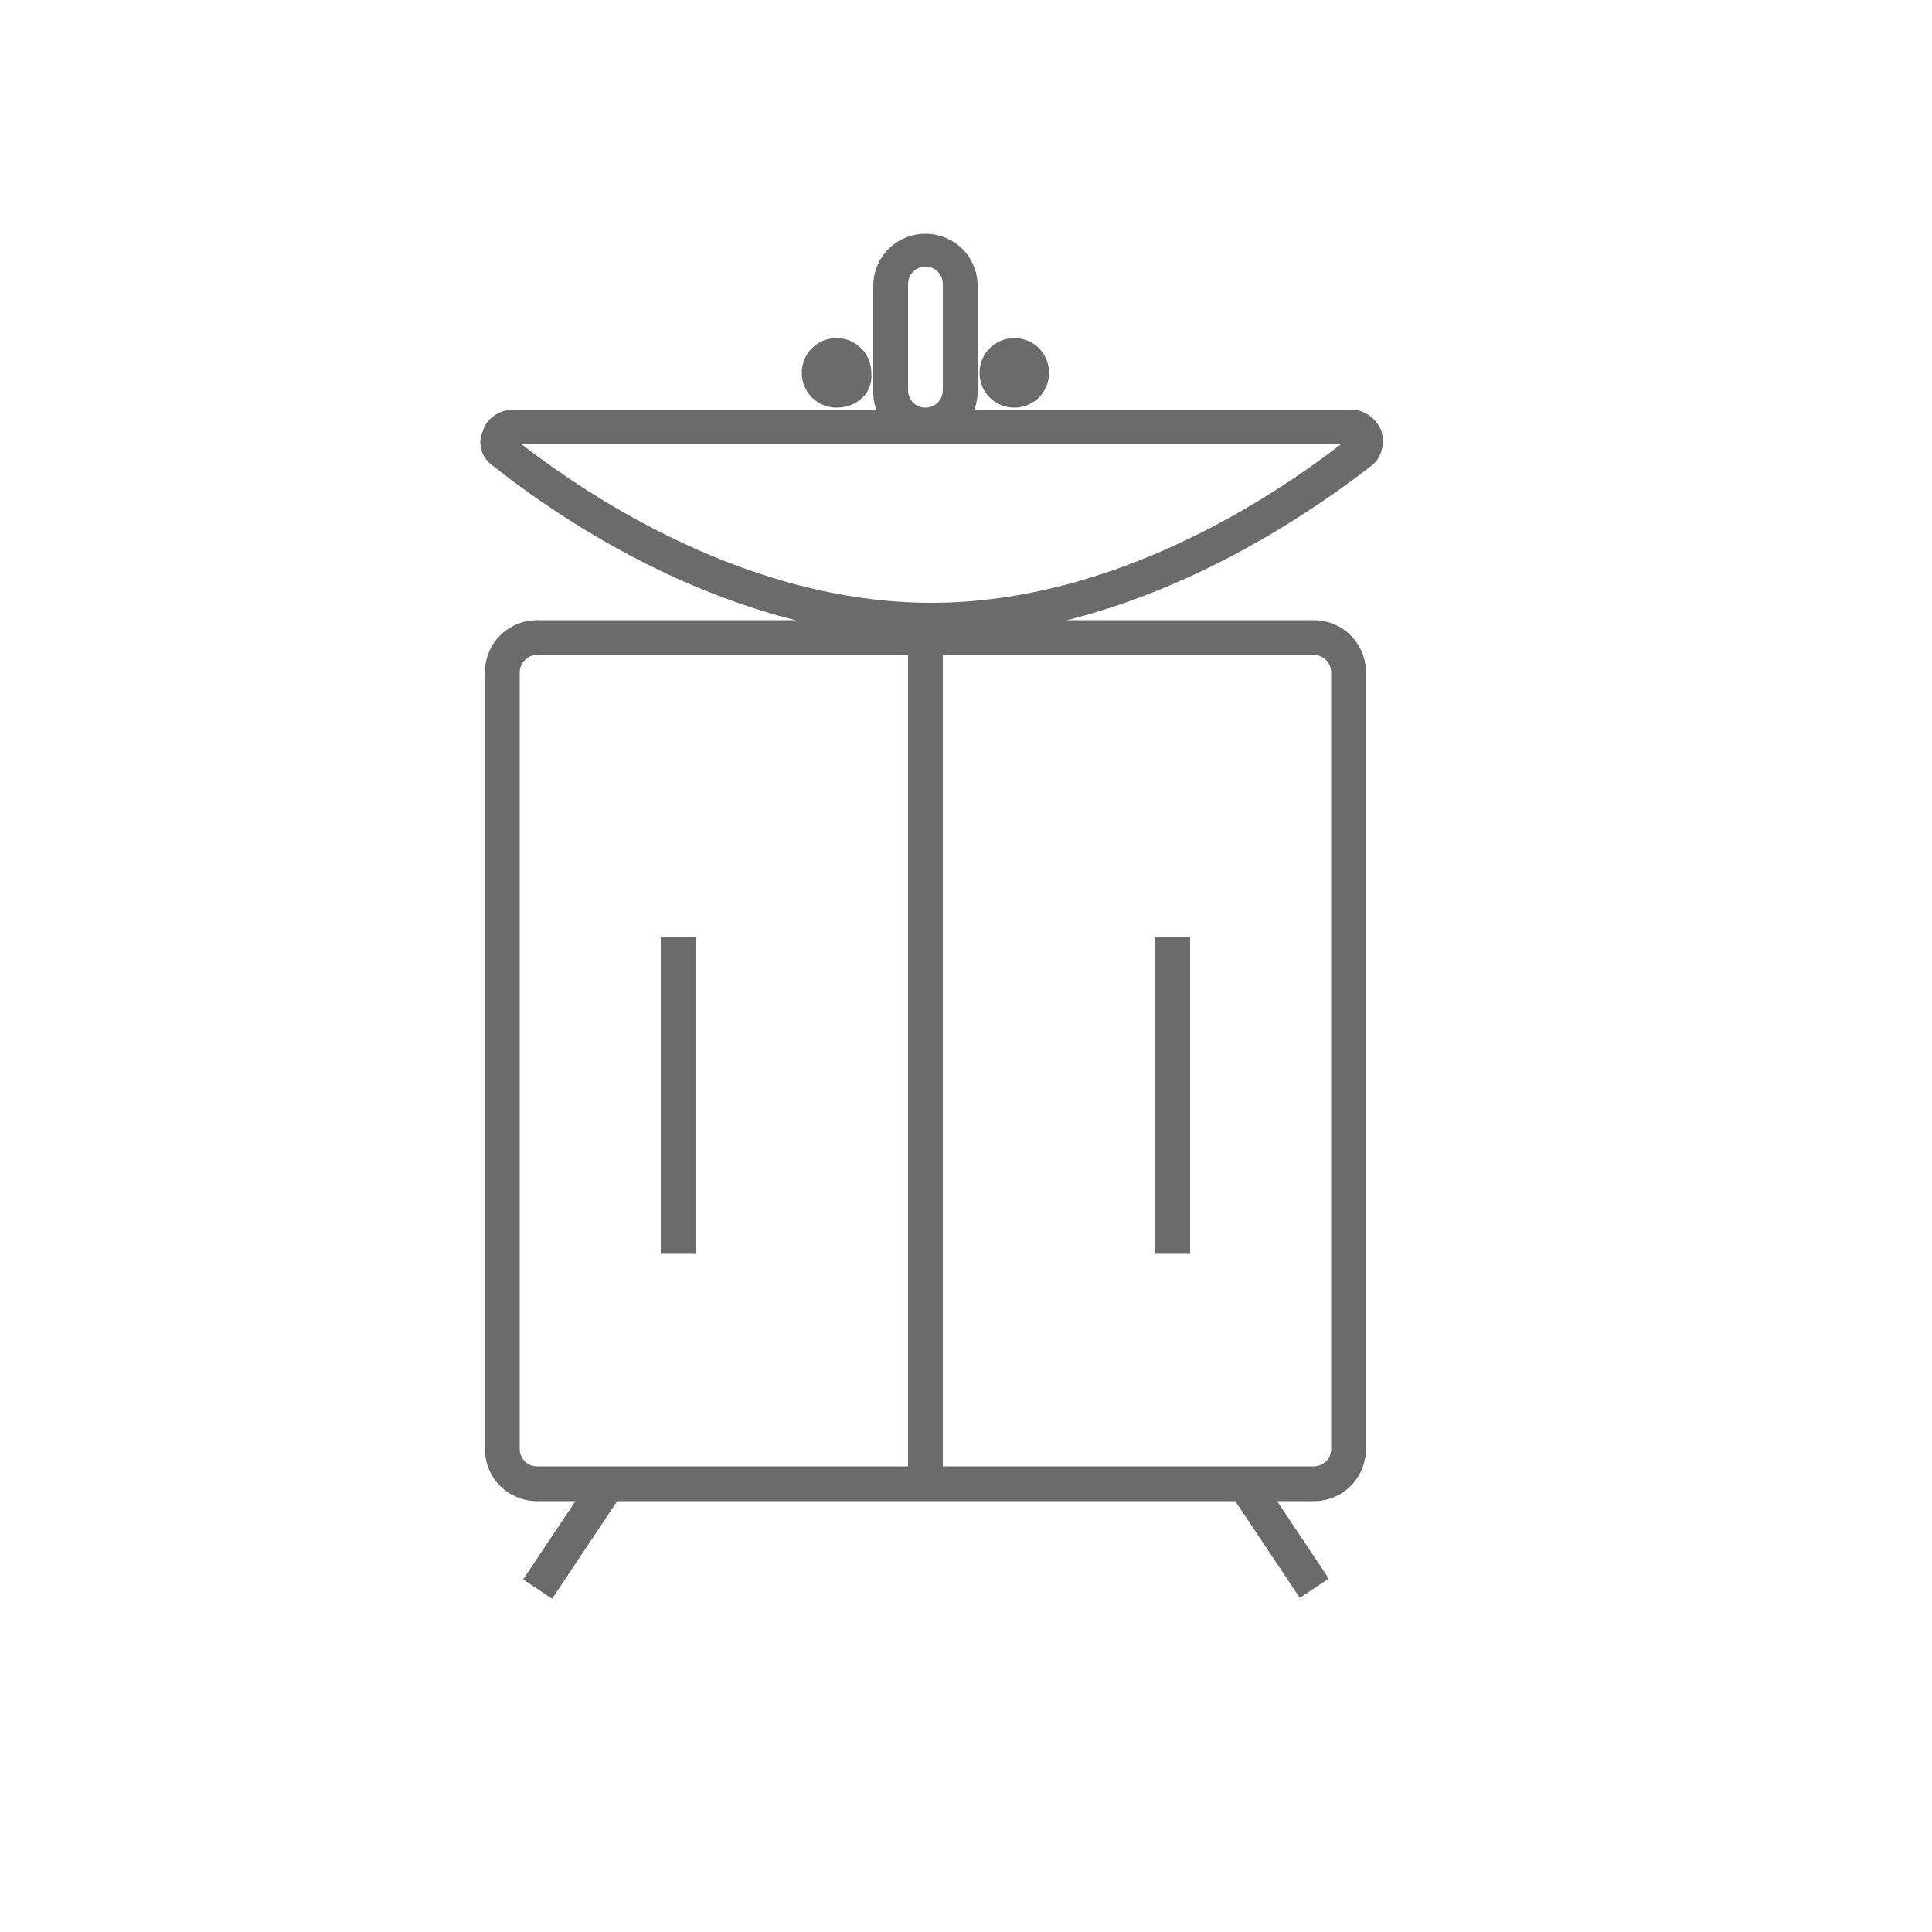 <?xml version="1.0" encoding="utf-8"?>
<!-- Generator: Adobe Illustrator 22.0.1, SVG Export Plug-In . SVG Version: 6.00 Build 0)  -->
<svg version="1.1" id="Layer_1" xmlns="http://www.w3.org/2000/svg" xmlns:xlink="http://www.w3.org/1999/xlink" x="0px" y="0px"
	 viewBox="0 0 100 100" style="enable-background:new 0 0 100 100;" xml:space="preserve">
<style type="text/css">
	.st0{fill:#6B6B6B;}
</style>
<g>
	<path class="st0" d="M48.2,33c-10.4,0-19.3-6.2-22.7-8.9c-0.6-0.4-0.8-1.2-0.5-1.8c0.2-0.7,0.9-1.1,1.6-1.1h43.3
		c0.7,0,1.3,0.4,1.6,1.1c0.2,0.7,0,1.4-0.5,1.8C67.5,26.8,58.6,33,48.2,33z M27,23c3.5,2.7,11.7,8.2,21.2,8.2
		c9.5,0,17.7-5.5,21.2-8.2H27z"/>
	<path class="st0" d="M68,77.7H27.8c-1.5,0-2.7-1.2-2.7-2.7V34.8c0-1.5,1.2-2.7,2.7-2.7H68c1.5,0,2.7,1.2,2.7,2.7V75
		C70.7,76.5,69.5,77.7,68,77.7z M27.8,33.9c-0.5,0-0.9,0.4-0.9,0.9V75c0,0.5,0.4,0.9,0.9,0.9H68c0.5,0,0.9-0.4,0.9-0.9V34.8
		c0-0.5-0.4-0.9-0.9-0.9H27.8z"/>
	<rect x="34.2" y="48.5" class="st0" width="1.8" height="16.4"/>
	<rect x="59.8" y="48.5" class="st0" width="1.8" height="16.4"/>
	<rect x="47" y="33" class="st0" width="1.8" height="43.8"/>
	
		<rect x="26.4" y="78.6" transform="matrix(0.555 -0.832 0.832 0.555 -52.969 60.093)" class="st0" width="6.6" height="1.8"/>
	
		<rect x="65.3" y="76.2" transform="matrix(0.832 -0.555 0.555 0.832 -33.005 50.058)" class="st0" width="1.8" height="6.6"/>
	<path class="st0" d="M47.9,23c-1.5,0-2.7-1.2-2.7-2.7v-5.5c0-1.5,1.2-2.7,2.7-2.7s2.7,1.2,2.7,2.7v5.5C50.6,21.7,49.4,23,47.9,23z
		 M47.9,13.8c-0.5,0-0.9,0.4-0.9,0.9v5.5c0,0.5,0.4,0.9,0.9,0.9c0.5,0,0.9-0.4,0.9-0.9v-5.5C48.8,14.2,48.4,13.8,47.9,13.8z"/>
	<path class="st0" d="M43.3,21.1c-1,0-1.8-0.8-1.8-1.8c0-1,0.8-1.8,1.8-1.8c1,0,1.8,0.8,1.8,1.8C45.2,20.3,44.4,21.1,43.3,21.1z
		 M43.3,19.3C43.3,19.3,43.3,19.3,43.3,19.3l0.9,0L43.3,19.3z"/>
	<path class="st0" d="M52.5,21.1c-1,0-1.8-0.8-1.8-1.8c0-1,0.8-1.8,1.8-1.8s1.8,0.8,1.8,1.8C54.3,20.3,53.5,21.1,52.5,21.1z
		 M52.5,19.3C52.5,19.3,52.5,19.3,52.5,19.3l0.9,0L52.5,19.3z"/>
</g>
</svg>
